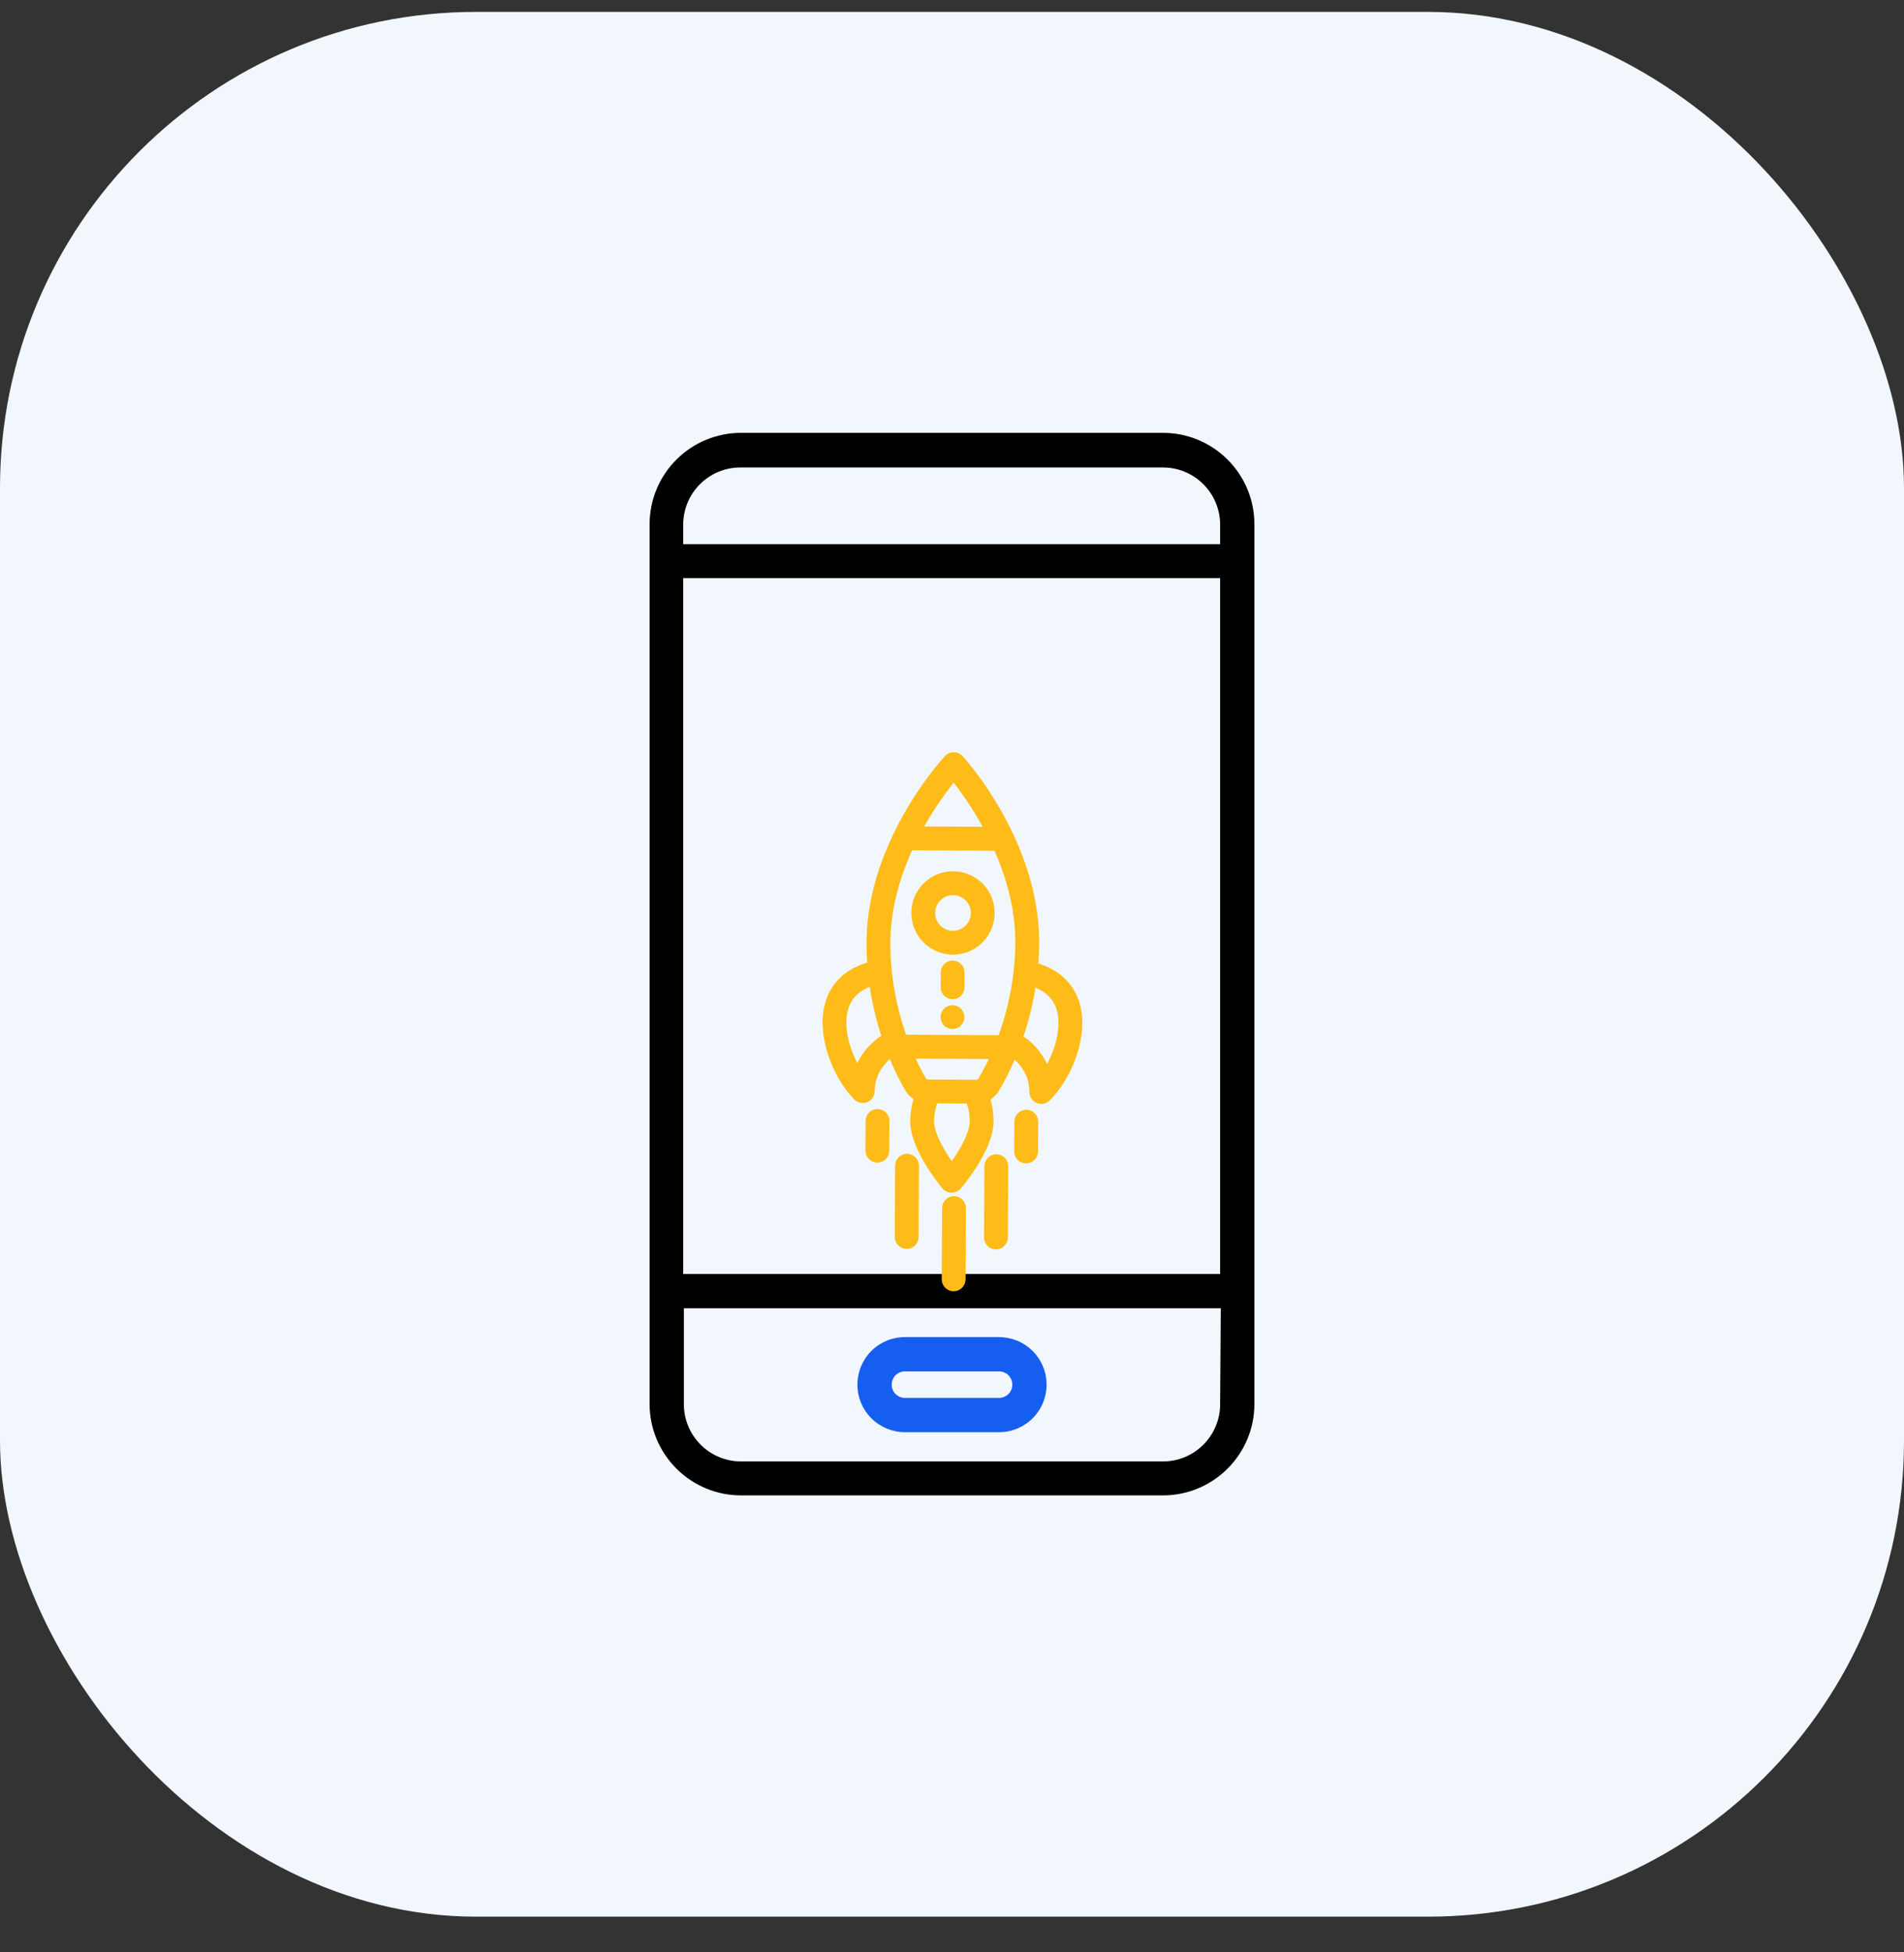 <svg width="40" height="41" viewBox="0 0 40 41" fill="none" xmlns="http://www.w3.org/2000/svg">
<rect x="0" y="0" width="40" height="41" fill="#333333" stroke="none"/>
<rect y="0.25" width="40" height="40" rx="10" fill="#F1F7FD"/>
<path fill-rule="evenodd" clip-rule="evenodd" d="M15.567 9.09H24.433C24.686 9.09 24.936 9.14 25.169 9.237C25.403 9.334 25.615 9.476 25.793 9.655C25.971 9.834 26.113 10.046 26.209 10.28C26.305 10.514 26.354 10.764 26.353 11.017V29.483C26.353 29.992 26.151 30.48 25.79 30.84C25.43 31.201 24.942 31.403 24.433 31.403H15.567C15.058 31.403 14.57 31.201 14.21 30.84C13.849 30.48 13.647 29.992 13.647 29.483V11.01C13.647 10.501 13.849 10.012 14.21 9.652C14.57 9.292 15.058 9.09 15.567 9.09ZM25.281 30.338C25.506 30.113 25.633 29.808 25.633 29.49L25.647 27.474H14.367V29.49C14.367 29.808 14.494 30.113 14.719 30.338C14.944 30.564 15.249 30.69 15.567 30.69H24.433C24.751 30.69 25.056 30.564 25.281 30.338ZM14.353 26.754H25.633V12.14H14.353V26.754ZM14.353 11.428H25.633V11.017C25.633 10.699 25.506 10.394 25.281 10.169C25.056 9.944 24.751 9.817 24.433 9.817H15.553C15.235 9.817 14.929 9.944 14.704 10.169C14.479 10.394 14.353 10.699 14.353 11.017V11.428Z" fill="black"/>
<path fill-rule="evenodd" clip-rule="evenodd" d="M19.011 30.076H20.989C21.12 30.076 21.25 30.05 21.371 30C21.492 29.949 21.602 29.876 21.695 29.783C21.787 29.691 21.861 29.58 21.911 29.459C21.961 29.338 21.987 29.208 21.987 29.077C21.987 28.946 21.961 28.816 21.911 28.695C21.861 28.574 21.787 28.464 21.695 28.371C21.602 28.279 21.492 28.205 21.371 28.155C21.25 28.105 21.12 28.079 20.989 28.079H19.011C18.746 28.079 18.492 28.184 18.305 28.371C18.118 28.558 18.013 28.812 18.013 29.077C18.013 29.342 18.118 29.596 18.305 29.783C18.492 29.97 18.746 30.076 19.011 30.076ZM20.989 28.799H19.011C18.937 28.799 18.866 28.828 18.814 28.88C18.762 28.933 18.733 29.003 18.733 29.077C18.733 29.151 18.762 29.222 18.814 29.274C18.866 29.326 18.937 29.356 19.011 29.356H20.989C21.025 29.356 21.061 29.348 21.095 29.334C21.129 29.32 21.16 29.3 21.186 29.274C21.212 29.248 21.232 29.218 21.246 29.184C21.26 29.15 21.267 29.114 21.267 29.077C21.267 29.041 21.26 29.004 21.246 28.971C21.232 28.937 21.212 28.906 21.186 28.88C21.16 28.855 21.129 28.834 21.095 28.82C21.061 28.806 21.025 28.799 20.989 28.799Z" fill="#165EF0"/>
<path d="M20.011 21.203C19.99 21.203 19.97 21.207 19.951 21.215C19.932 21.223 19.914 21.234 19.9 21.249C19.885 21.263 19.873 21.28 19.866 21.299C19.858 21.318 19.853 21.338 19.853 21.359C19.853 21.445 19.922 21.516 20.009 21.516C20.095 21.517 20.165 21.447 20.166 21.361C20.166 21.274 20.097 21.204 20.011 21.203ZM20.025 18.391C19.593 18.389 19.242 18.736 19.24 19.168C19.237 19.599 19.586 19.951 20.017 19.953C20.448 19.956 20.8 19.607 20.802 19.176C20.805 18.744 20.457 18.393 20.025 18.391ZM20.49 19.175C20.488 19.433 20.277 19.642 20.018 19.641C19.76 19.64 19.551 19.428 19.552 19.17C19.553 18.911 19.764 18.702 20.023 18.703C20.282 18.705 20.491 18.916 20.49 19.175Z" fill="#FFBB17"/>
<path d="M20.038 15.891C20.017 15.89 19.995 15.895 19.976 15.903C19.956 15.912 19.938 15.924 19.923 15.94C19.899 15.966 19.325 16.581 18.863 17.536C18.492 18.301 18.302 19.059 18.299 19.788C18.298 19.954 18.304 20.119 18.317 20.284C17.743 20.43 17.519 20.784 17.433 21.064C17.234 21.709 17.58 22.583 18.015 23.023C18.044 23.052 18.084 23.069 18.125 23.069C18.167 23.069 18.207 23.053 18.236 23.024C18.251 23.009 18.262 22.992 18.27 22.973C18.278 22.954 18.282 22.934 18.282 22.913C18.285 22.47 18.574 22.211 18.675 22.134L18.753 22.135C18.856 22.392 18.974 22.635 19.103 22.856C19.15 22.936 19.222 22.997 19.308 23.035C19.249 23.19 19.218 23.365 19.217 23.544C19.214 24.112 19.845 24.867 19.872 24.898C19.887 24.916 19.905 24.93 19.925 24.939C19.946 24.949 19.968 24.954 19.991 24.954C20.014 24.954 20.036 24.949 20.056 24.94C20.077 24.93 20.095 24.917 20.11 24.9C20.137 24.868 20.777 24.12 20.779 23.552C20.78 23.373 20.751 23.198 20.694 23.043C20.785 23.004 20.855 22.94 20.901 22.865C21.032 22.645 21.152 22.404 21.258 22.148L21.336 22.148C21.436 22.226 21.723 22.488 21.72 22.931C21.72 22.962 21.729 22.992 21.746 23.018C21.763 23.044 21.788 23.064 21.816 23.076C21.845 23.088 21.876 23.091 21.906 23.085C21.937 23.08 21.965 23.065 21.986 23.043C22.426 22.608 22.782 21.738 22.589 21.091C22.506 20.81 22.285 20.453 21.713 20.302C21.728 20.137 21.736 19.972 21.737 19.806C21.741 19.076 21.558 18.317 21.196 17.548C20.744 16.589 20.176 15.967 20.152 15.941C20.123 15.909 20.081 15.891 20.038 15.891ZM18.027 22.538C17.766 22.136 17.603 21.571 17.731 21.156C17.817 20.879 18.025 20.692 18.35 20.599C18.405 21.015 18.501 21.424 18.637 21.822C18.634 21.822 18.589 21.817 18.544 21.845C18.525 21.857 18.168 22.084 18.027 22.538ZM20.467 23.55C20.465 23.854 20.187 24.289 19.993 24.546C19.802 24.287 19.528 23.849 19.529 23.545C19.53 23.375 19.565 23.212 19.629 23.077L20.372 23.081C20.435 23.216 20.468 23.38 20.467 23.55ZM20.632 22.704C20.608 22.744 20.559 22.769 20.504 22.769L19.5 22.764C19.445 22.763 19.396 22.738 19.373 22.698C19.271 22.524 19.177 22.336 19.092 22.136L20.919 22.146C20.832 22.345 20.736 22.532 20.632 22.704ZM22.29 21.18C22.413 21.596 22.245 22.159 21.98 22.558C21.888 22.253 21.659 21.974 21.467 21.858C21.422 21.831 21.381 21.837 21.378 21.836C21.518 21.44 21.618 21.032 21.677 20.616C22.001 20.713 22.207 20.902 22.29 21.18ZM21.424 19.805C21.423 20.006 21.411 20.208 21.388 20.409C21.333 20.894 21.218 21.373 21.046 21.834L18.968 21.823C18.801 21.36 18.691 20.88 18.641 20.395C18.62 20.192 18.61 19.989 18.611 19.79C18.615 19.135 18.78 18.453 19.102 17.761L20.954 17.771C21.269 18.466 21.428 19.15 21.424 19.805ZM20.802 17.457L19.258 17.449C19.55 16.899 19.87 16.486 20.036 16.286C20.2 16.488 20.515 16.904 20.802 17.457Z" fill="#FFBB17"/>
<path d="M21.562 23.399C21.475 23.399 21.405 23.468 21.404 23.555L21.401 24.18C21.401 24.266 21.471 24.337 21.557 24.337C21.643 24.337 21.713 24.268 21.714 24.181L21.717 23.556C21.718 23.47 21.648 23.4 21.562 23.399ZM18.436 23.383C18.35 23.383 18.28 23.452 18.279 23.538L18.276 24.163C18.276 24.25 18.345 24.32 18.431 24.321C18.518 24.321 18.588 24.252 18.588 24.165L18.592 23.54C18.592 23.454 18.523 23.384 18.436 23.383ZM20.932 24.334C20.846 24.333 20.775 24.403 20.775 24.489L20.767 25.986C20.766 26.072 20.836 26.143 20.922 26.143C21.009 26.144 21.079 26.074 21.079 25.988L21.087 24.491C21.088 24.404 21.018 24.334 20.932 24.334ZM20.043 25.213C19.957 25.213 19.887 25.282 19.886 25.369L19.878 26.865C19.878 26.952 19.947 27.022 20.034 27.023C20.12 27.023 20.19 26.953 20.191 26.867L20.199 25.37C20.199 25.284 20.13 25.213 20.043 25.213ZM19.056 24.324C18.97 24.323 18.9 24.393 18.899 24.479L18.892 25.976C18.891 26.063 18.961 26.133 19.047 26.133C19.134 26.134 19.204 26.064 19.204 25.978L19.212 24.481C19.212 24.395 19.143 24.324 19.056 24.324ZM20.015 20.266C19.929 20.265 19.859 20.335 19.858 20.421L19.857 20.734C19.856 20.82 19.926 20.89 20.012 20.891C20.098 20.891 20.169 20.822 20.169 20.735L20.171 20.423C20.171 20.337 20.102 20.266 20.015 20.266Z" fill="#FFBB17"/>
<path d="M20.011 21.203C19.99 21.203 19.97 21.207 19.951 21.215C19.932 21.223 19.914 21.234 19.9 21.249C19.885 21.263 19.873 21.28 19.866 21.299C19.858 21.318 19.853 21.338 19.853 21.359C19.853 21.445 19.922 21.516 20.009 21.516C20.095 21.517 20.165 21.447 20.166 21.361C20.166 21.274 20.097 21.204 20.011 21.203ZM20.025 18.391C19.593 18.389 19.242 18.736 19.24 19.168C19.237 19.599 19.586 19.951 20.017 19.953C20.448 19.956 20.8 19.607 20.802 19.176C20.805 18.744 20.457 18.393 20.025 18.391ZM20.49 19.175C20.488 19.433 20.277 19.642 20.018 19.641C19.76 19.64 19.551 19.428 19.552 19.17C19.553 18.911 19.764 18.702 20.023 18.703C20.282 18.705 20.491 18.916 20.49 19.175Z" stroke="#FFBB17" stroke-width="0.188"/>
<path d="M20.038 15.891C20.017 15.89 19.995 15.895 19.976 15.903C19.956 15.912 19.938 15.924 19.923 15.94C19.899 15.966 19.325 16.581 18.863 17.536C18.492 18.301 18.302 19.059 18.299 19.788C18.298 19.954 18.304 20.119 18.317 20.284C17.743 20.43 17.519 20.784 17.433 21.064C17.234 21.709 17.58 22.583 18.015 23.023C18.044 23.052 18.084 23.069 18.125 23.069C18.167 23.069 18.207 23.053 18.236 23.024C18.251 23.009 18.262 22.992 18.27 22.973C18.278 22.954 18.282 22.934 18.282 22.913C18.285 22.47 18.574 22.211 18.675 22.134L18.753 22.135C18.856 22.392 18.974 22.635 19.103 22.856C19.15 22.936 19.222 22.997 19.308 23.035C19.249 23.19 19.218 23.365 19.217 23.544C19.214 24.112 19.845 24.867 19.872 24.898C19.887 24.916 19.905 24.93 19.925 24.939C19.946 24.949 19.968 24.954 19.991 24.954C20.014 24.954 20.036 24.949 20.056 24.94C20.077 24.93 20.095 24.917 20.11 24.9C20.137 24.868 20.777 24.12 20.779 23.552C20.78 23.373 20.751 23.198 20.694 23.043C20.785 23.004 20.855 22.94 20.901 22.865C21.032 22.645 21.152 22.404 21.258 22.148L21.336 22.148C21.436 22.226 21.723 22.488 21.72 22.931C21.72 22.962 21.729 22.992 21.746 23.018C21.763 23.044 21.788 23.064 21.816 23.076C21.845 23.088 21.876 23.091 21.906 23.085C21.937 23.08 21.965 23.065 21.986 23.043C22.426 22.608 22.782 21.738 22.589 21.091C22.506 20.81 22.285 20.453 21.713 20.302C21.728 20.137 21.736 19.972 21.737 19.806C21.741 19.076 21.558 18.317 21.196 17.548C20.744 16.589 20.176 15.967 20.152 15.941C20.123 15.909 20.081 15.891 20.038 15.891ZM18.027 22.538C17.766 22.136 17.603 21.571 17.731 21.156C17.817 20.879 18.025 20.692 18.35 20.599C18.405 21.015 18.501 21.424 18.637 21.822C18.634 21.822 18.589 21.817 18.544 21.845C18.525 21.857 18.168 22.084 18.027 22.538ZM20.467 23.55C20.465 23.854 20.187 24.289 19.993 24.546C19.802 24.287 19.528 23.849 19.529 23.545C19.53 23.375 19.565 23.212 19.629 23.077L20.372 23.081C20.435 23.216 20.468 23.38 20.467 23.55ZM20.632 22.704C20.608 22.744 20.559 22.769 20.504 22.769L19.5 22.764C19.445 22.763 19.396 22.738 19.373 22.698C19.271 22.524 19.177 22.336 19.092 22.136L20.919 22.146C20.832 22.345 20.736 22.532 20.632 22.704ZM22.29 21.18C22.413 21.596 22.245 22.159 21.98 22.558C21.888 22.253 21.659 21.974 21.467 21.858C21.422 21.831 21.381 21.837 21.378 21.836C21.518 21.44 21.618 21.032 21.677 20.616C22.001 20.713 22.207 20.902 22.29 21.18ZM21.424 19.805C21.423 20.006 21.411 20.208 21.388 20.409C21.333 20.894 21.218 21.373 21.046 21.834L18.968 21.823C18.801 21.36 18.691 20.88 18.641 20.395C18.62 20.192 18.61 19.989 18.611 19.79C18.615 19.135 18.78 18.453 19.102 17.761L20.954 17.771C21.269 18.466 21.428 19.15 21.424 19.805ZM20.802 17.457L19.258 17.449C19.55 16.899 19.87 16.486 20.036 16.286C20.2 16.488 20.515 16.904 20.802 17.457Z" stroke="#FFBB17" stroke-width="0.188"/>
<path d="M21.562 23.399C21.475 23.399 21.405 23.468 21.404 23.555L21.401 24.18C21.401 24.266 21.471 24.337 21.557 24.337C21.643 24.337 21.713 24.268 21.714 24.181L21.717 23.556C21.718 23.47 21.648 23.4 21.562 23.399ZM18.436 23.383C18.35 23.383 18.28 23.452 18.279 23.538L18.276 24.163C18.276 24.25 18.345 24.32 18.431 24.321C18.518 24.321 18.588 24.252 18.588 24.165L18.592 23.54C18.592 23.454 18.523 23.384 18.436 23.383ZM20.932 24.334C20.846 24.333 20.775 24.403 20.775 24.489L20.767 25.986C20.766 26.072 20.836 26.143 20.922 26.143C21.009 26.144 21.079 26.074 21.079 25.988L21.087 24.491C21.088 24.404 21.018 24.334 20.932 24.334ZM20.043 25.213C19.957 25.213 19.887 25.282 19.886 25.369L19.878 26.865C19.878 26.952 19.947 27.022 20.034 27.023C20.12 27.023 20.19 26.953 20.191 26.867L20.199 25.37C20.199 25.284 20.13 25.213 20.043 25.213ZM19.056 24.324C18.97 24.323 18.9 24.393 18.899 24.479L18.892 25.976C18.891 26.063 18.961 26.133 19.047 26.133C19.134 26.134 19.204 26.064 19.204 25.978L19.212 24.481C19.212 24.395 19.143 24.324 19.056 24.324ZM20.015 20.266C19.929 20.265 19.859 20.335 19.858 20.421L19.857 20.734C19.856 20.82 19.926 20.89 20.012 20.891C20.098 20.891 20.169 20.822 20.169 20.735L20.171 20.423C20.171 20.337 20.102 20.266 20.015 20.266Z" stroke="#FFBB17" stroke-width="0.188"/>
</svg>

